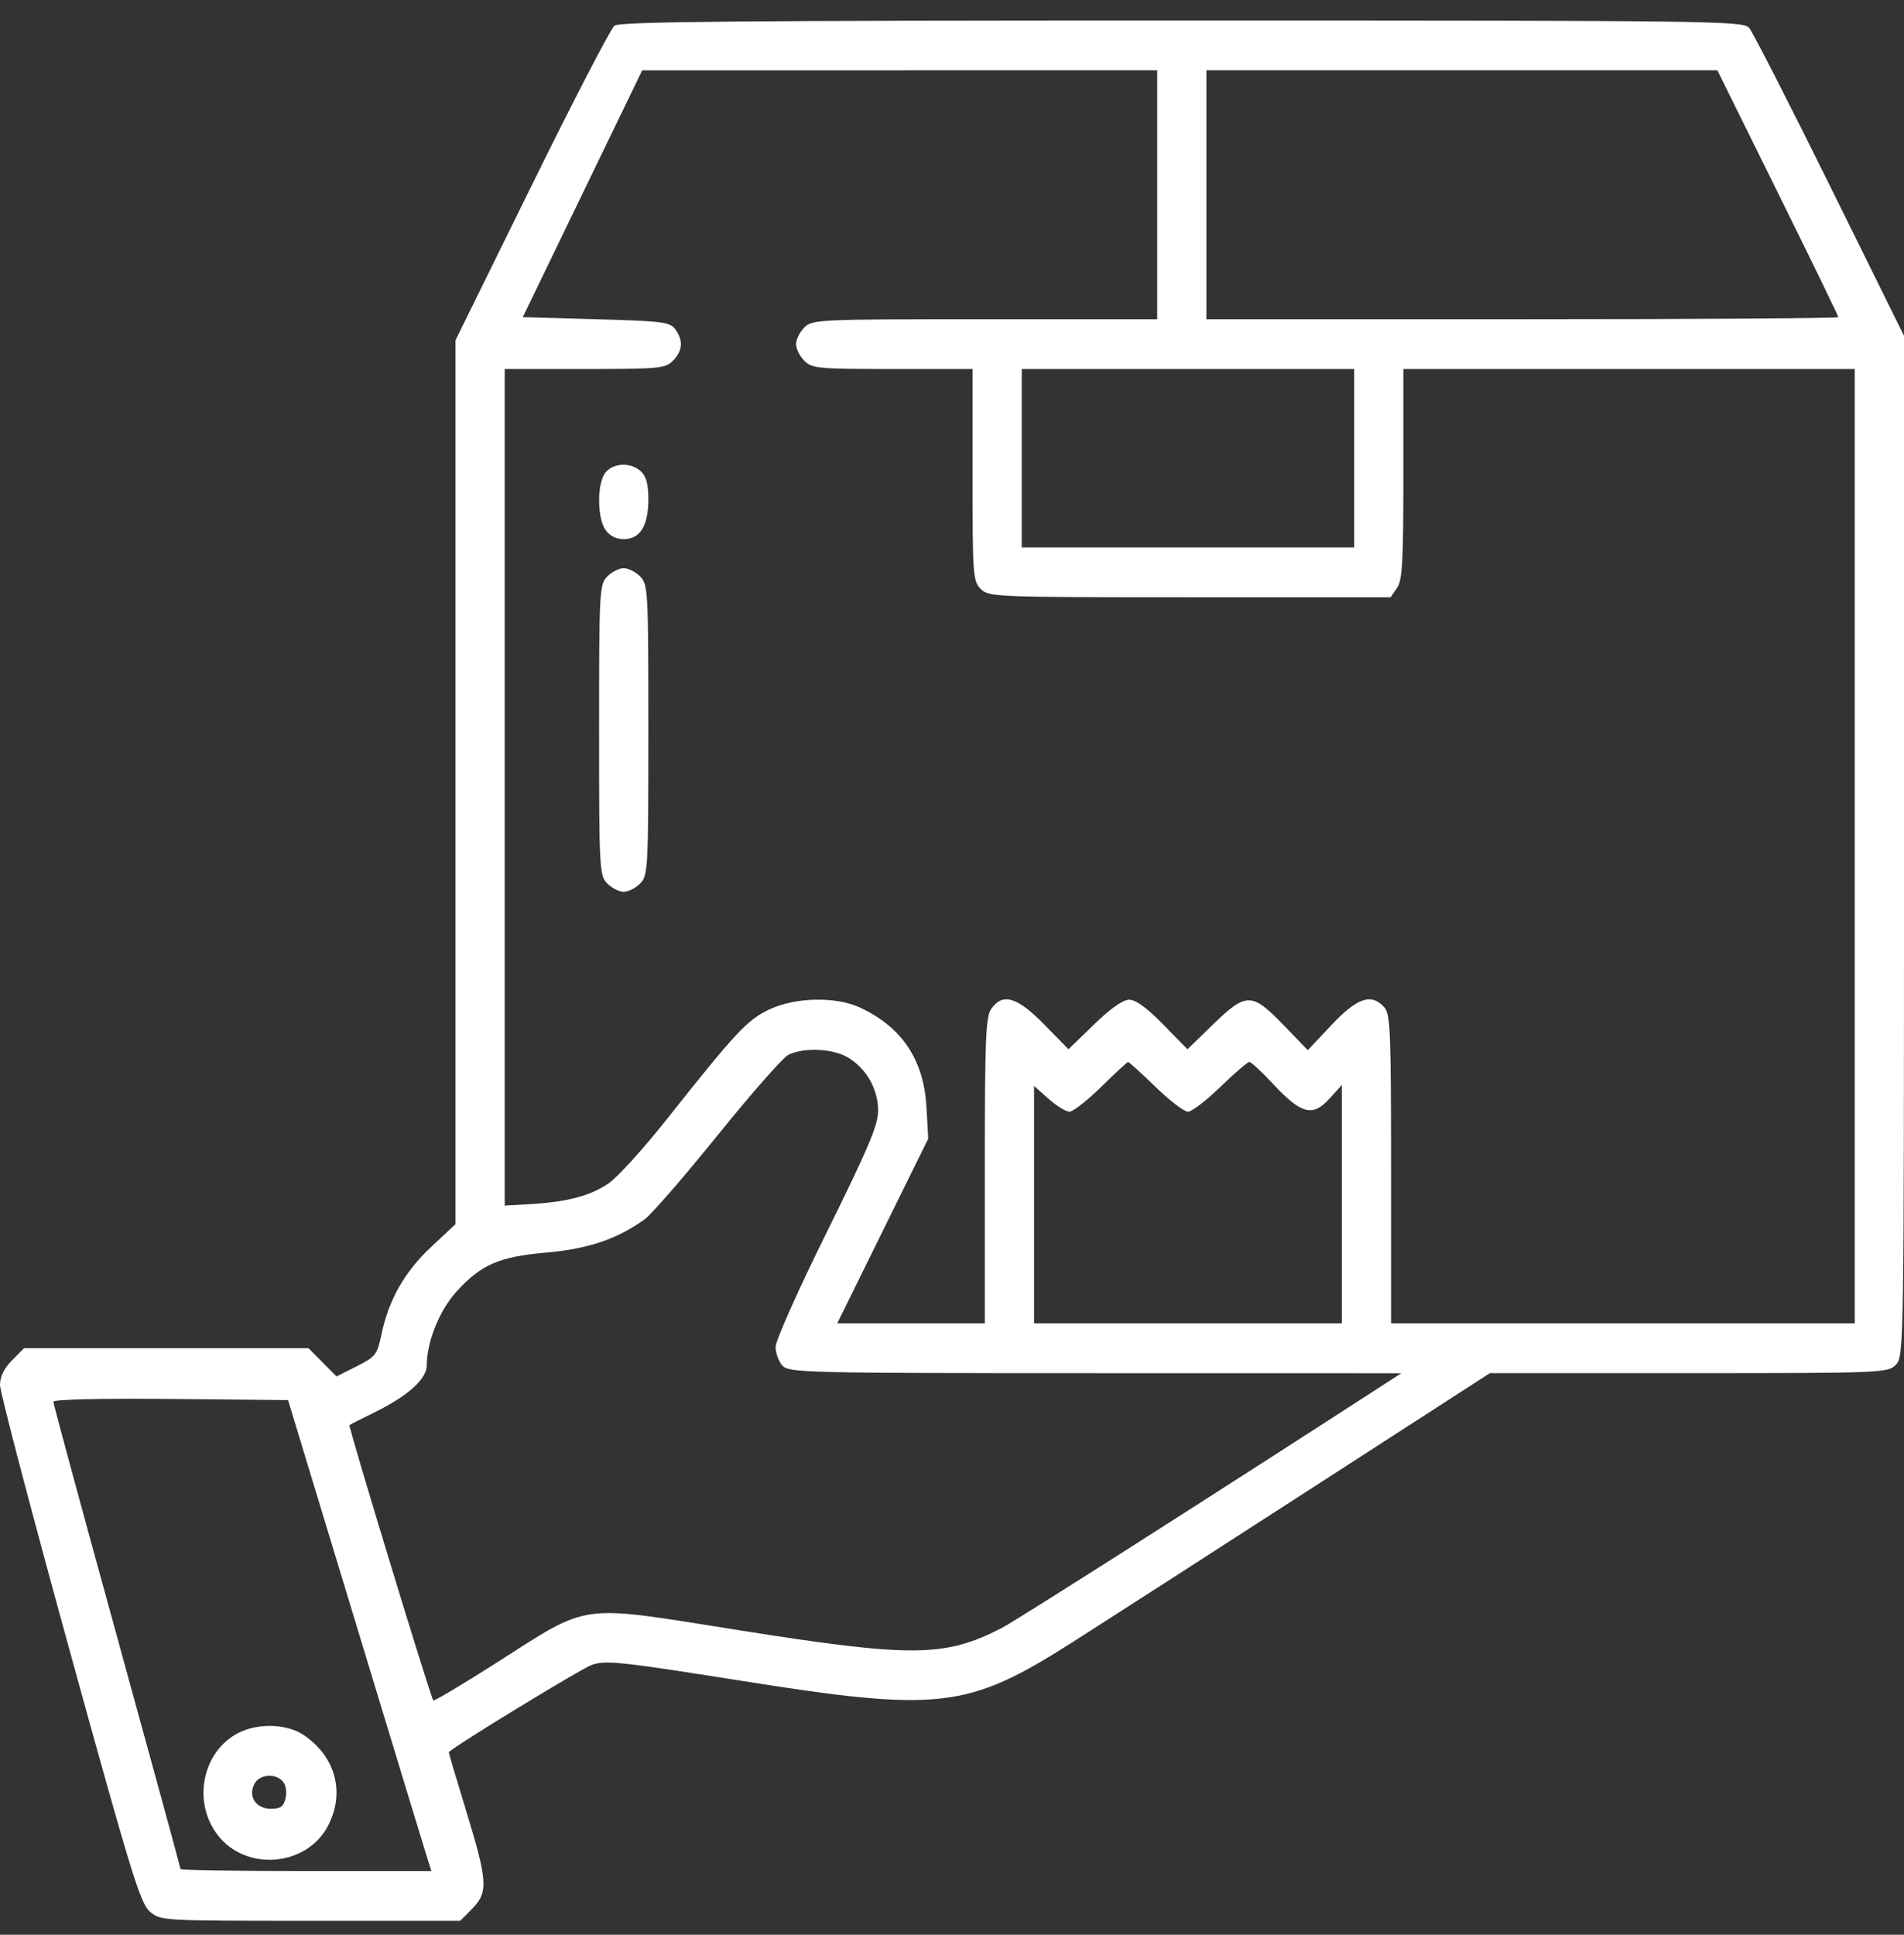 <svg width="63" height="64" viewBox="0 0 63 64" fill="none" xmlns="http://www.w3.org/2000/svg">
<rect x="0" y="0" width="63" height="64" fill="#333333" stroke="none"/>
<path fill-rule="evenodd" clip-rule="evenodd" d="M20.331 0.849C20.209 0.944 18.975 3.324 17.59 6.139L15.071 11.257V25.876V40.495L14.262 41.252C13.384 42.074 12.861 42.996 12.621 44.145C12.482 44.812 12.429 44.88 11.803 45.195L11.134 45.532L10.672 45.065L10.21 44.598H5.502H0.794L0.397 44.999C0.133 45.266 0 45.539 0 45.817C0 46.045 1.035 49.987 2.299 54.576C4.32 61.911 4.641 62.957 4.954 63.229C5.31 63.538 5.318 63.539 10.269 63.539H15.228L15.625 63.137C16.16 62.596 16.137 62.229 15.424 59.901C15.1 58.845 14.842 57.971 14.851 57.961C15.021 57.764 19.222 55.201 19.583 55.073C20.038 54.913 20.537 54.966 24.471 55.59C31.091 56.642 32.008 56.536 35.487 54.323C36.468 53.699 39.977 51.441 43.285 49.305L49.299 45.422H55.878C62.276 45.422 62.464 45.414 62.728 45.147C62.997 44.876 63 44.69 63 27.99V11.107L60.542 6.133C59.19 3.397 57.989 1.05 57.873 0.918C57.675 0.691 56.608 0.678 39.108 0.678C24.474 0.678 20.507 0.714 20.331 0.849ZM38.289 6.442V10.56H32.586C27.065 10.56 26.875 10.568 26.612 10.834C26.463 10.985 26.34 11.232 26.34 11.383C26.34 11.534 26.463 11.781 26.612 11.932C26.865 12.188 27.065 12.207 29.531 12.207H32.179V15.707C32.179 19.024 32.193 19.221 32.45 19.481C32.715 19.748 32.903 19.756 39.367 19.756H46.013L46.224 19.45C46.402 19.194 46.435 18.594 46.435 15.676V12.207H53.903H61.371V27.991V43.774H53.699H46.028V38.673C46.028 34.118 46.004 33.544 45.803 33.32C45.378 32.845 44.911 33.001 44.059 33.904L43.272 34.739L42.466 33.904C41.423 32.823 41.235 32.822 40.136 33.889L39.291 34.709L38.489 33.889C37.958 33.346 37.578 33.069 37.365 33.069C37.157 33.069 36.745 33.358 36.199 33.889L35.354 34.709L34.551 33.889C33.656 32.974 33.173 32.832 32.798 33.374C32.615 33.637 32.586 34.38 32.586 38.727V43.774H30.144H27.703L29.208 40.721L30.713 37.667L30.655 36.621C30.567 35.053 29.84 33.968 28.445 33.325C27.646 32.957 26.317 32.987 25.456 33.392C24.724 33.737 24.358 34.129 22.042 37.05C21.293 37.994 20.442 38.932 20.15 39.135C19.547 39.554 18.776 39.76 17.549 39.831L16.7 39.88V26.044V12.207H19.348C21.815 12.207 22.014 12.188 22.267 11.932C22.587 11.609 22.613 11.264 22.346 10.895C22.172 10.653 21.928 10.622 19.726 10.56L17.298 10.491L19.273 6.409L21.249 2.326L29.769 2.326L38.289 2.325V6.442ZM58.826 6.374C59.927 8.601 60.828 10.454 60.828 10.492C60.828 10.529 56.123 10.56 50.373 10.56H39.918V6.442V2.325H48.371H56.824L58.826 6.374ZM44.806 15.158V18.108H39.307H33.808V15.158V12.207H39.307H44.806V15.158ZM20.048 15.614C19.755 15.941 19.747 17.114 20.035 17.529C20.17 17.724 20.387 17.834 20.638 17.834C21.178 17.834 21.453 17.392 21.453 16.521C21.453 16.014 21.383 15.754 21.204 15.591C20.876 15.291 20.328 15.302 20.048 15.614ZM20.095 19.069C19.834 19.333 19.823 19.527 19.823 24.148C19.823 28.768 19.834 28.962 20.095 29.226C20.244 29.377 20.489 29.5 20.638 29.5C20.787 29.5 21.032 29.377 21.181 29.226C21.442 28.962 21.453 28.768 21.453 24.148C21.453 19.527 21.442 19.333 21.181 19.069C21.032 18.918 20.787 18.795 20.638 18.795C20.489 18.795 20.244 18.918 20.095 19.069ZM28.073 34.99C28.679 35.363 29.055 36.033 29.055 36.741C29.056 37.215 28.736 37.972 27.359 40.755C26.425 42.641 25.662 44.349 25.662 44.552C25.662 44.754 25.763 45.032 25.886 45.17C26.1 45.409 26.601 45.422 36.239 45.423L46.367 45.425L45.757 45.82C39.91 49.603 33.606 53.618 33.129 53.862C31.259 54.82 30.172 54.83 24.517 53.937C19.006 53.067 19.603 52.984 16.323 55.069C15.257 55.747 14.363 56.278 14.336 56.249C14.248 56.151 11.518 47.184 11.563 47.143C11.588 47.121 11.956 46.933 12.379 46.726C13.501 46.175 14.121 45.619 14.121 45.162C14.121 44.383 14.542 43.341 15.108 42.721C15.925 41.825 16.514 41.57 18.092 41.432C19.468 41.311 20.422 40.987 21.331 40.333C21.555 40.172 22.645 38.916 23.754 37.542C24.863 36.169 25.913 34.975 26.089 34.89C26.609 34.637 27.58 34.686 28.073 34.99ZM38.232 35.951C38.698 36.404 39.182 36.775 39.307 36.775C39.432 36.775 39.916 36.404 40.383 35.951C40.849 35.498 41.279 35.128 41.339 35.128C41.398 35.128 41.759 35.464 42.142 35.875C43.053 36.854 43.439 36.953 43.987 36.346L44.399 35.89V39.832V43.774H39.307H34.215V39.849V35.923L34.696 36.349C34.959 36.583 35.271 36.775 35.388 36.775C35.505 36.775 35.976 36.405 36.435 35.954C36.895 35.502 37.296 35.132 37.327 35.13C37.358 35.129 37.765 35.498 38.232 35.951ZM11.803 53.794C13.052 57.908 14.119 61.413 14.174 61.583L14.275 61.892H10.124C7.842 61.892 5.974 61.863 5.974 61.828C5.974 61.793 5.027 58.329 3.87 54.13C2.712 49.931 1.765 46.439 1.765 46.368C1.765 46.292 3.318 46.255 5.648 46.277L9.531 46.314L11.803 53.794ZM7.905 57.316C6.696 57.918 6.35 59.606 7.209 60.71C8.154 61.925 10.177 61.739 10.866 60.373C11.418 59.28 11.1 58.109 10.058 57.4C9.506 57.024 8.564 56.987 7.905 57.316ZM9.367 58.939C9.463 59.056 9.498 59.29 9.449 59.488C9.382 59.759 9.277 59.833 8.963 59.833C8.469 59.833 8.198 59.425 8.418 59.009C8.589 58.686 9.127 58.646 9.367 58.939Z" fill="white"/>
</svg>
